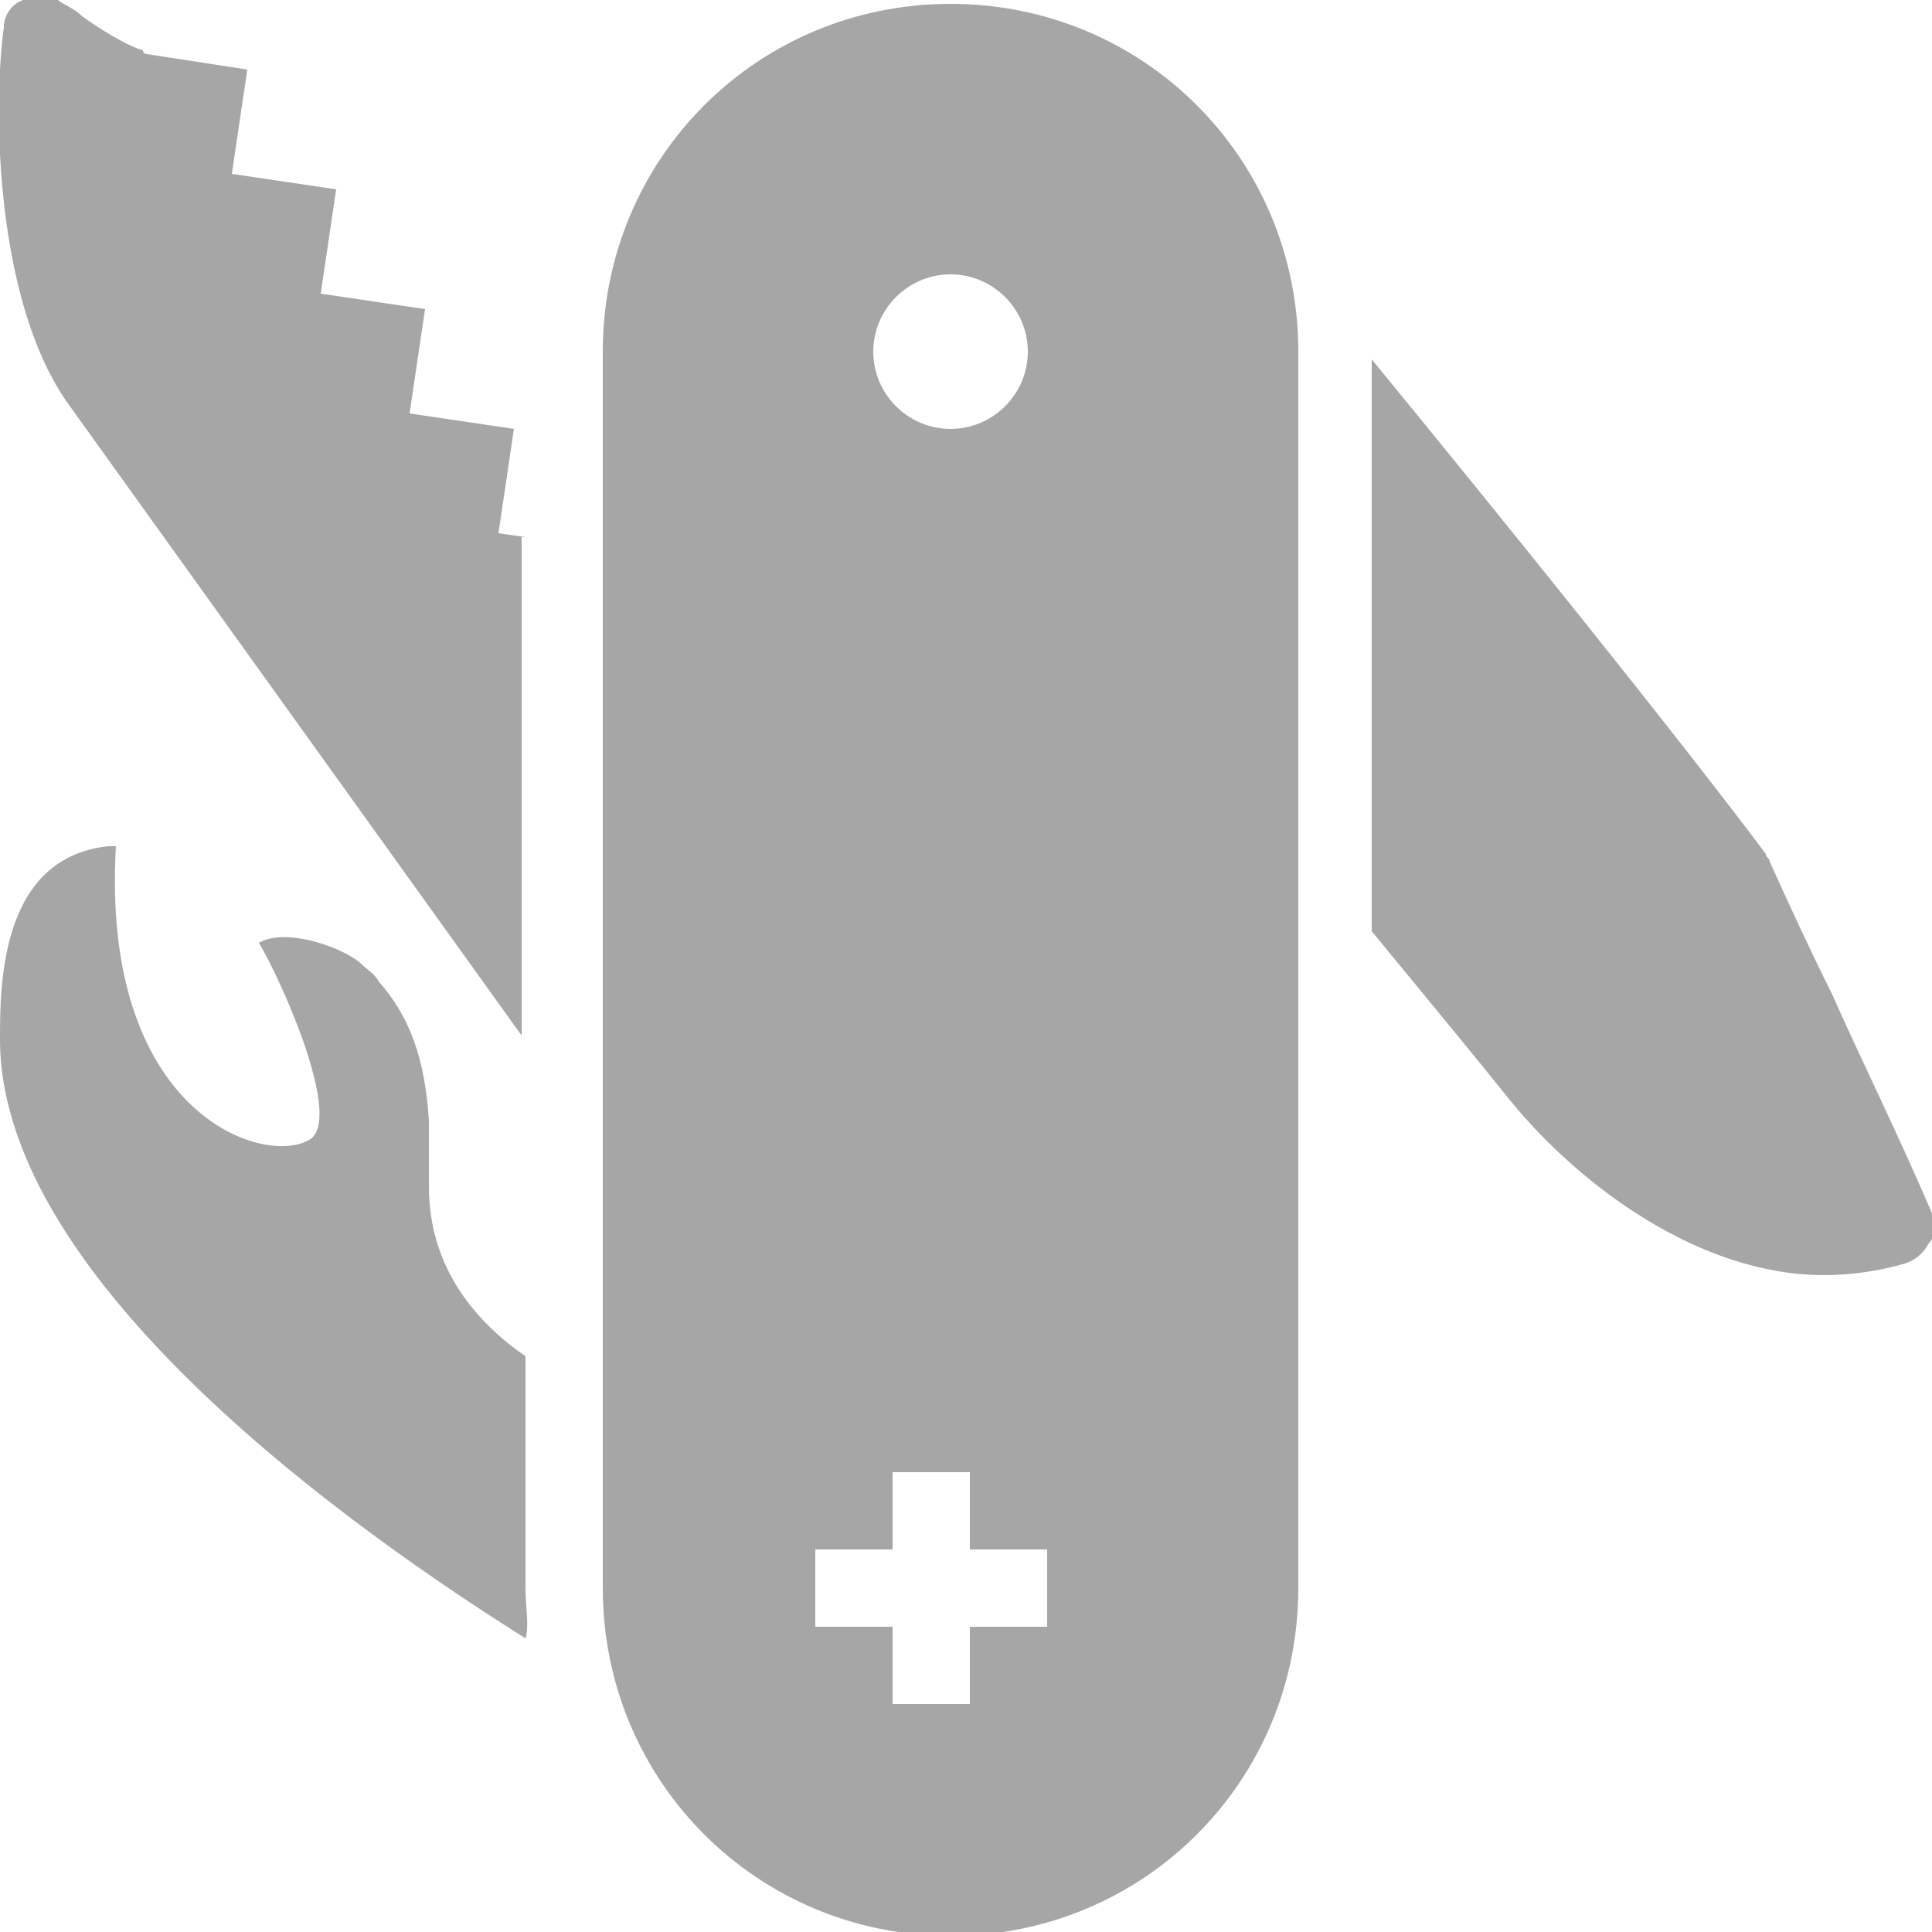 <?xml version="1.0" encoding="utf-8"?>
<!-- Generator: Adobe Illustrator 19.1.0, SVG Export Plug-In . SVG Version: 6.00 Build 0)  -->
<svg version="1.1" id="Слой_1" xmlns="http://www.w3.org/2000/svg" xmlns:xlink="http://www.w3.org/1999/xlink" x="0px" y="0px"
	 viewBox="-280 372 50 50" style="enable-background:new -280 372 50 50;" xml:space="preserve">
<style type="text/css">
	.st0{fill:#A6A6A6;}
</style>
<path class="st0" d="M-255.4,372.1c-5,0-9,4-9,9v32c0,5,4,9,9,9s9-4,9-9v-32C-246.4,376.1-250.4,372.1-255.4,372.1z M-255.4,379.1
	c1.1,0,2,0.9,2,2s-0.9,2-2,2s-2-0.9-2-2S-256.5,379.1-255.4,379.1z M-252.9,414.1h-2v2h-2v-2h-2v-2h2v-2h2v2h2V414.1z"/>
<path class="st0" d="M-230,403.4c-0.9-2.1-1.8-3.9-2.6-5.7c-0.6-1.2-1.1-2.3-1.6-3.4c0-0.1-0.1-0.1-0.1-0.2
	c-2.4-3.2-7-8.9-10.2-12.8v14.8c1.4,1.7,2.8,3.4,3.6,4.4c1.8,2.2,4.9,4.5,8.1,4.5c0.7,0,1.4-0.1,2.1-0.3c0.3-0.1,0.5-0.3,0.6-0.5
	C-229.9,404-229.9,403.7-230,403.4z"/>
<path class="st0" d="M-266.4,385.9l-0.7-0.1l0.4-2.7l-2.7-0.4l0.4-2.7l-2.7-0.4l0.4-2.7l-2.7-0.4l0.4-2.7l-2.6-0.4
	c0,0-0.1,0-0.1-0.1c-0.4-0.1-1.2-0.6-1.6-0.9c-0.2-0.2-0.5-0.3-0.6-0.4c-0.3-0.2-0.6-0.2-0.9,0c-0.3,0.1-0.5,0.4-0.5,0.7
	c-0.3,2.2-0.2,7.2,1.7,9.8l11.7,16.3v-12.9H-266.4z"/>
<path class="st0" d="M-266.4,413.1v-6c-1.3-0.9-2.5-2.3-2.5-4.4c0-0.2,0-0.4,0-0.6c0-0.1,0-0.2,0-0.3c0-0.2,0-0.3,0-0.5
	c0-0.1,0-0.2,0-0.3c-0.1-1.6-0.5-2.7-1.3-3.6c-0.1-0.2-0.3-0.3-0.5-0.5c-0.5-0.4-1.9-0.9-2.6-0.5c0.6,1,2.2,4.6,1.3,5.1
	c-1.2,0.7-5.4-0.7-5-7.6l0,0c0,0,0,0-0.1,0h-0.1c-2.8,0.3-2.8,3.6-2.8,5c0,6.3,9.3,12.8,13.6,15.5
	C-266.3,414.1-266.4,413.6-266.4,413.1z"/>
</svg>
